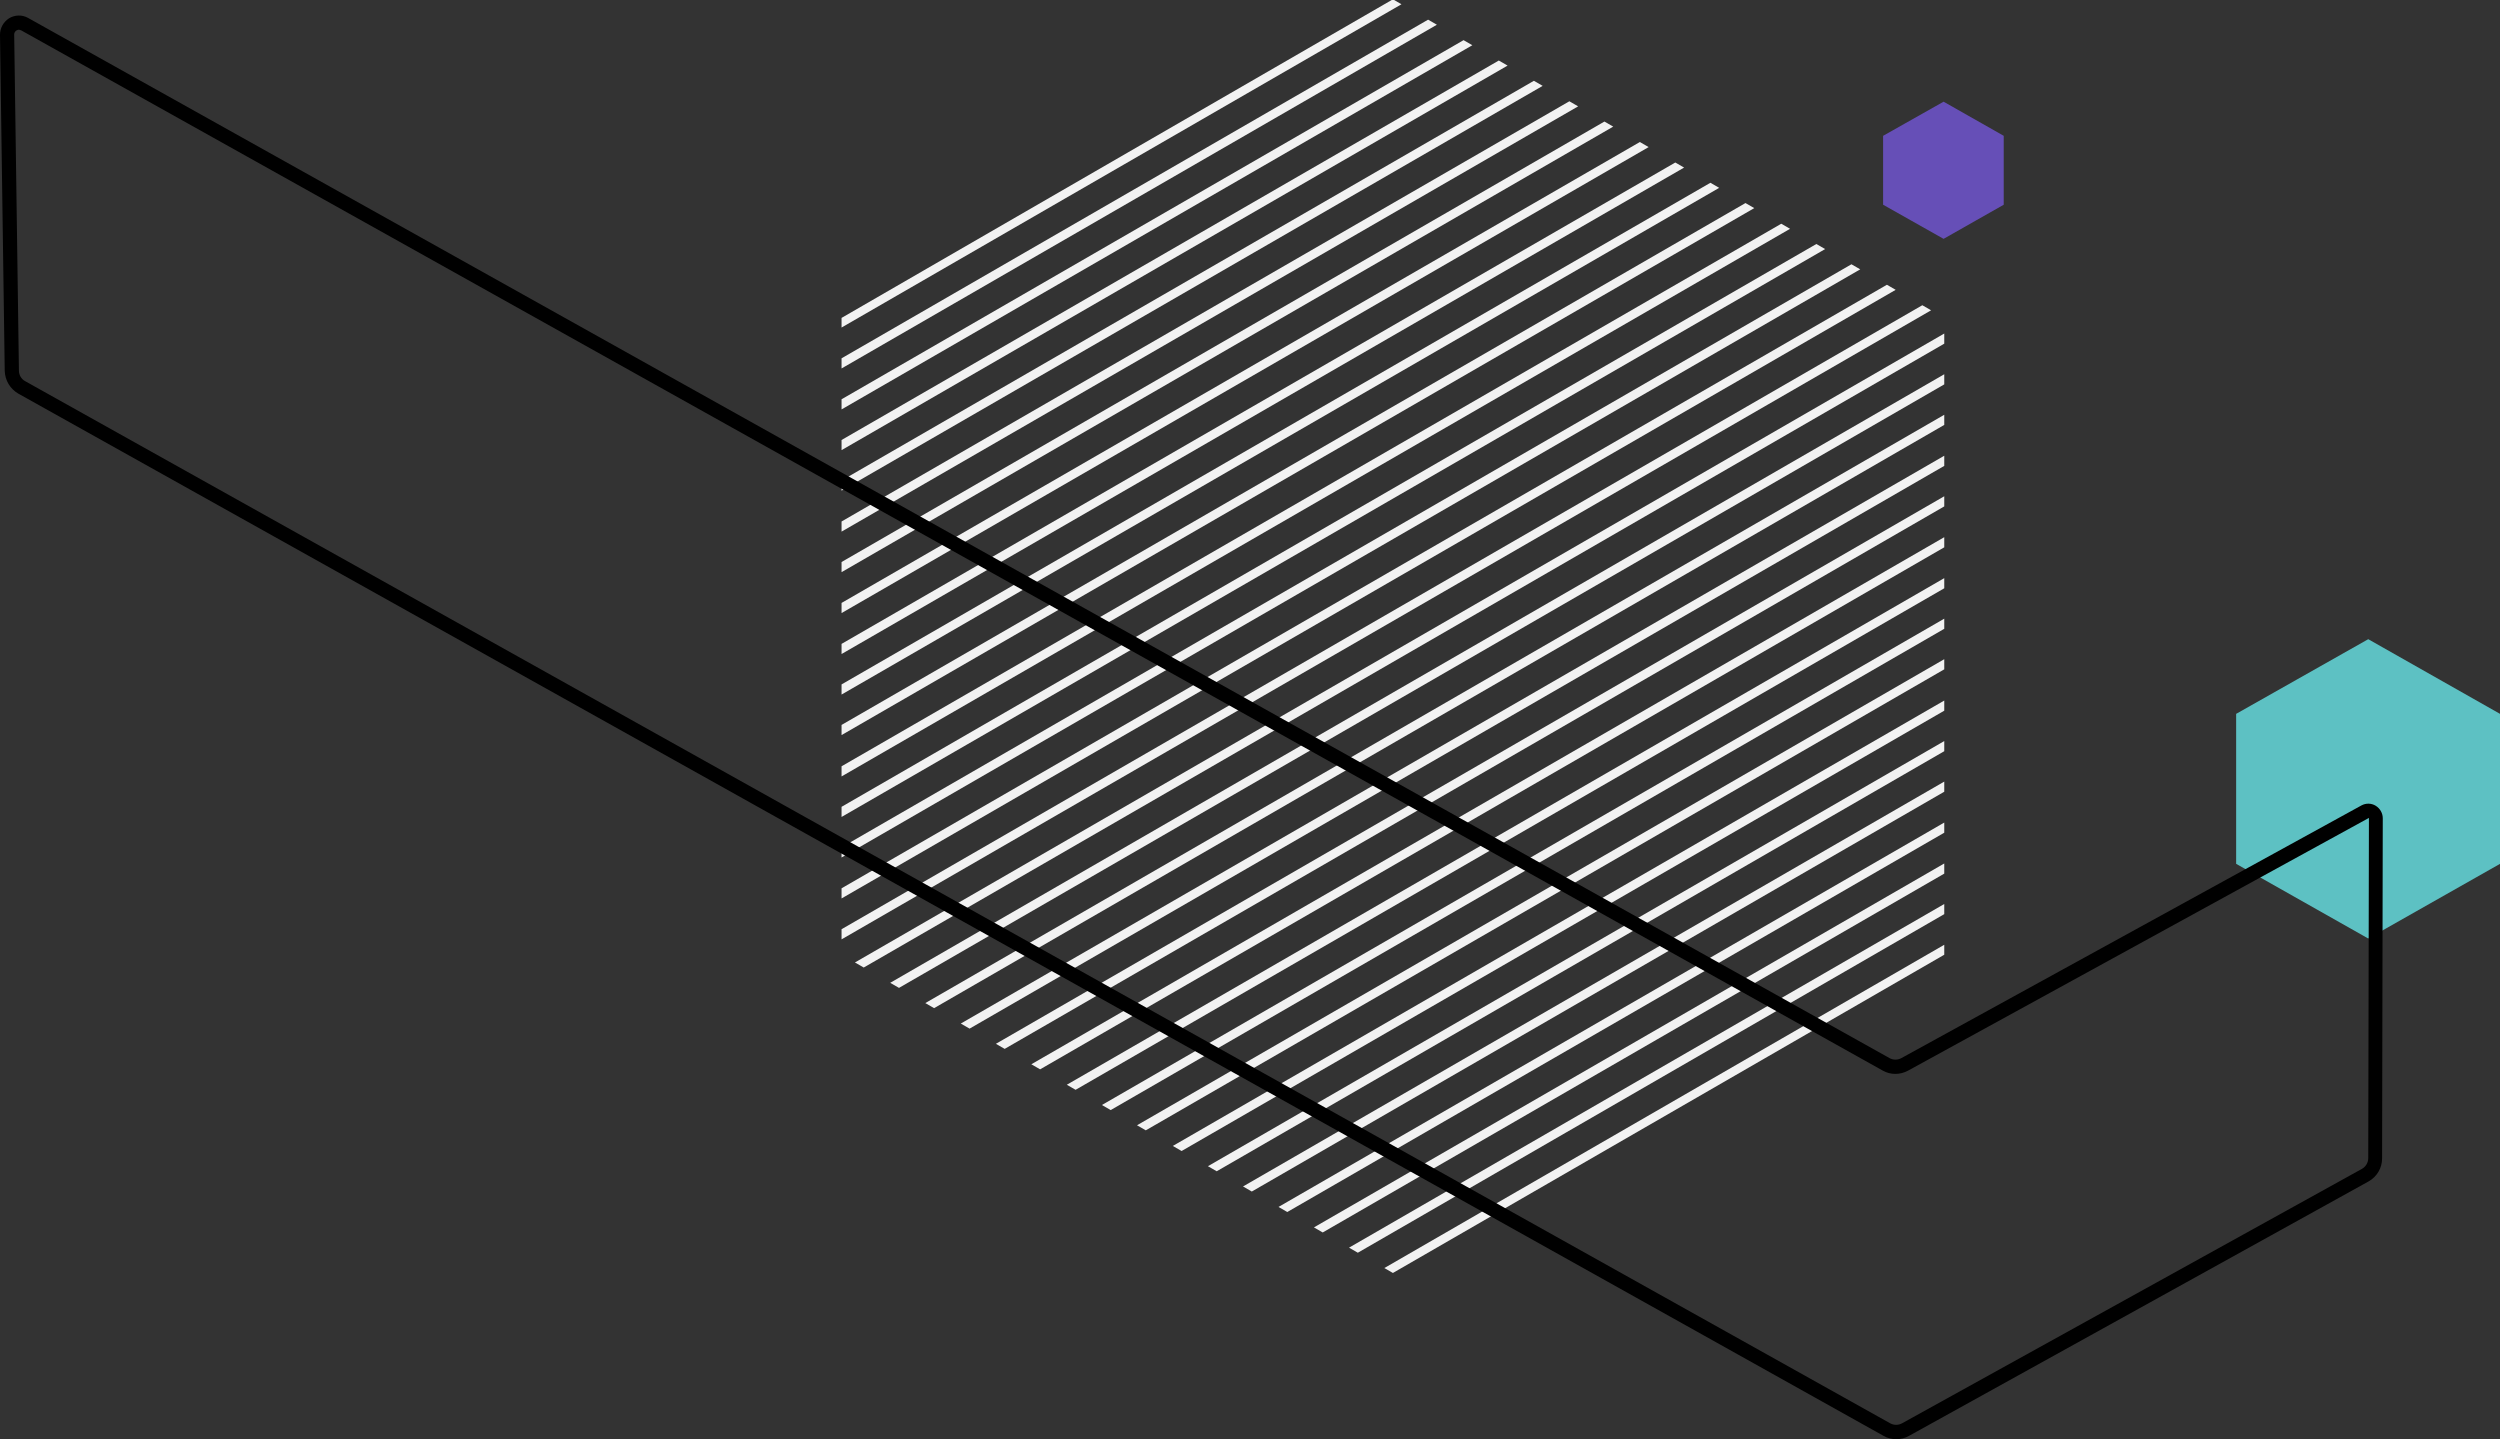 <?xml version="1.0" encoding="utf-8"?>
<!-- Generator: Adobe Illustrator 23.0.4, SVG Export Plug-In . SVG Version: 6.00 Build 0)  -->
<svg version="1.1" id="Layer_1" xmlns="http://www.w3.org/2000/svg" xmlns:xlink="http://www.w3.org/1999/xlink" x="0px" y="0px"
	 viewBox="0 0 740 426" style="enable-background:new 0 0 740 426;" xml:space="preserve">
<rect x="0" y="0" width="740" height="426" fill="#333333" stroke="none"/>
<style type="text/css">
	.st0{clip-path:url(#SVGID_2_);}
	.st1{fill:#F2F2F2;}
	.st2{fill:#5DC1C3;}
	.st3{fill:#664FB7;}
</style>
<g>
	<g>
		<defs>
			<polygon id="SVGID_1_" points="249.1,94.1 249.1,282.6 412.3,376.8 575.5,282.6 575.5,94.1 412.3,-0.2 			"/>
		</defs>
		<clipPath id="SVGID_2_">
			<use xlink:href="#SVGID_1_"  style="overflow:visible;"/>
		</clipPath>
		<g class="st0">
			<g>
				
					<rect x="140.1" y="340.4" transform="matrix(0.866 -0.5 0.5 0.866 -107.816 281.122)" class="st1" width="661.1" height="2.6"/>
			</g>
			<g>
				
					<rect x="135.6" y="330.9" transform="matrix(0.866 -0.5 0.5 0.866 -103.631 277.607)" class="st1" width="661.1" height="2.6"/>
			</g>
			<g>
				
					<rect x="131.1" y="321.5" transform="matrix(0.866 -0.5 0.5 0.866 -99.52 274.092)" class="st1" width="661.1" height="2.6"/>
			</g>
			<g>
				<rect x="126.6" y="312" transform="matrix(0.866 -0.5 0.5 0.866 -95.408 270.577)" class="st1" width="661.1" height="2.6"/>
			</g>
			<g>
				
					<rect x="122.1" y="302.5" transform="matrix(0.866 -0.5 0.5 0.866 -91.261 267.026)" class="st1" width="661.1" height="2.6"/>
			</g>
			<g>
				
					<rect x="117.6" y="293.1" transform="matrix(0.866 -0.5 0.5 0.866 -87.149 263.511)" class="st1" width="661.1" height="2.6"/>
			</g>
			<g>
				
					<rect x="113.1" y="283.7" transform="matrix(0.866 -0.5 0.5 0.866 -83.038 259.996)" class="st1" width="661.1" height="2.6"/>
			</g>
			<g>
				
					<rect x="108.5" y="274.1" transform="matrix(0.866 -0.5 0.5 0.866 -78.89 256.445)" class="st1" width="661.1" height="2.6"/>
			</g>
			<g>
				<rect x="104" y="264.7" transform="matrix(0.866 -0.5 0.5 0.866 -74.779 252.93)" class="st1" width="661.1" height="2.6"/>
			</g>
			<g>
				<rect x="99.5" y="255.3" transform="matrix(0.866 -0.5 0.5 0.866 -70.667 249.415)" class="st1" width="661.1" height="2.6"/>
			</g>
			<g>
				<rect x="95" y="245.8" transform="matrix(0.866 -0.5 0.5 0.866 -66.519 245.864)" class="st1" width="661.1" height="2.6"/>
			</g>
			<g>
				<rect x="90.5" y="236.3" transform="matrix(0.866 -0.5 0.5 0.866 -62.408 242.349)" class="st1" width="661.1" height="2.6"/>
			</g>
			<g>
				<rect x="86" y="226.9" transform="matrix(0.866 -0.5 0.5 0.866 -58.297 238.834)" class="st1" width="661.1" height="2.6"/>
			</g>
			<g>
				<rect x="81.4" y="217.4" transform="matrix(0.866 -0.5 0.5 0.866 -54.149 235.283)" class="st1" width="661.1" height="2.6"/>
			</g>
			<g>
				<rect x="76.9" y="208" transform="matrix(0.866 -0.5 0.5 0.866 -50.038 231.768)" class="st1" width="661.1" height="2.6"/>
			</g>
			<g>
				<rect x="72.5" y="198.5" transform="matrix(0.866 -0.5 0.5 0.866 -45.89 228.29)" class="st1" width="661.1" height="2.6"/>
			</g>
			<g>
				<rect x="67.9" y="189" transform="matrix(0.866 -0.5 0.5 0.866 -41.742 224.738)" class="st1" width="661.1" height="2.6"/>
			</g>
			<g>
				<rect x="63.4" y="179.5" transform="matrix(0.866 -0.5 0.5 0.866 -37.631 221.223)" class="st1" width="661.1" height="2.6"/>
			</g>
			<g>
				<rect x="58.9" y="170" transform="matrix(0.866 -0.5 0.5 0.866 -33.483 217.672)" class="st1" width="661.1" height="2.6"/>
			</g>
			<g>
				<rect x="54.4" y="160.6" transform="matrix(0.866 -0.5 0.5 0.866 -29.372 214.158)" class="st1" width="661.1" height="2.6"/>
			</g>
			<g>
				<rect x="49.9" y="151.2" transform="matrix(0.866 -0.5 0.5 0.866 -25.26 210.642)" class="st1" width="661.1" height="2.6"/>
			</g>
			<g>
				<rect x="45.3" y="141.6" transform="matrix(0.866 -0.5 0.5 0.866 -21.113 207.091)" class="st1" width="661.1" height="2.6"/>
			</g>
			<g>
				<rect x="40.8" y="132.2" transform="matrix(0.866 -0.5 0.5 0.866 -17.001 203.577)" class="st1" width="661.1" height="2.6"/>
			</g>
			<g>
				<rect x="36.3" y="122.8" transform="matrix(0.866 -0.5 0.5 0.866 -12.89 200.061)" class="st1" width="661.1" height="2.6"/>
			</g>
			<g>
				<rect x="31.8" y="113.3" transform="matrix(0.866 -0.5 0.5 0.866 -8.742 196.511)" class="st1" width="661.1" height="2.6"/>
			</g>
			<g>
				<rect x="27.3" y="103.8" transform="matrix(0.866 -0.5 0.5 0.866 -4.631 192.995)" class="st1" width="661.1" height="2.6"/>
			</g>
			<g>
				<rect x="22.8" y="94.4" transform="matrix(0.866 -0.5 0.5 0.866 -0.519 189.481)" class="st1" width="661.1" height="2.6"/>
			</g>
			<g>
				<rect x="18.2" y="84.9" transform="matrix(0.866 -0.5 0.5 0.866 3.628 185.93)" class="st1" width="661.1" height="2.6"/>
			</g>
			<g>
				<rect x="13.7" y="75.5" transform="matrix(0.866 -0.5 0.5 0.866 7.74 182.414)" class="st1" width="661.1" height="2.6"/>
			</g>
			<g>
				<rect x="9.3" y="66" transform="matrix(0.866 -0.5 0.5 0.866 11.887 178.936)" class="st1" width="661.1" height="2.6"/>
			</g>
			<g>
				<rect x="4.7" y="56.5" transform="matrix(0.866 -0.5 0.5 0.866 16.036 175.385)" class="st1" width="661.1" height="2.6"/>
			</g>
			<g>
				<rect x="0.2" y="47" transform="matrix(0.866 -0.5 0.5 0.866 20.147 171.87)" class="st1" width="661.1" height="2.6"/>
			</g>
		</g>
	</g>
</g>
<g>
	<g>
		<polygon class="st2" points="661.9,211.3 661.9,255.7 701,277.8 740,255.7 740,211.3 701,189.2 		"/>
	</g>
</g>
<g>
	<g>
		<polygon class="st3" points="557.4,40.2 557.4,60.6 575.3,70.7 593.1,60.6 593.1,40.2 575.3,30.1 		"/>
	</g>
</g>
<g>
	<path d="M561.3,426c-1.3,0-2.6-0.3-3.8-1L5.4,116.5c-2.4-1.4-3.9-3.9-4-6.7L0,10.3c0-2,1-3.8,2.7-4.9c1.7-1,3.8-1.1,5.6-0.1
		l551,307.9c1.1,0.6,2.4,0.6,3.5,0L699,238.4c1.3-0.7,2.9-0.7,4.2,0.1c1.3,0.8,2.1,2.2,2.1,3.7l-0.2,100.7c0,2.8-1.5,5.4-4,6.8
		L565.1,425C563.9,425.7,562.6,426,561.3,426z M5.6,8.8C5.2,8.8,5,9,4.9,9c-0.2,0.1-0.7,0.5-0.7,1.2l1.4,99.5c0,1.3,0.7,2.5,1.8,3.1
		l552.1,308.5c1.1,0.6,2.4,0.6,3.5,0l136.1-75.3c1.1-0.6,1.9-1.8,1.9-3.2l0.2-100.7l-136.4,74.8c-2.4,1.3-5.2,1.3-7.5,0L6.3,9
		C6,8.9,5.8,8.8,5.6,8.8z"/>
</g>
</svg>
